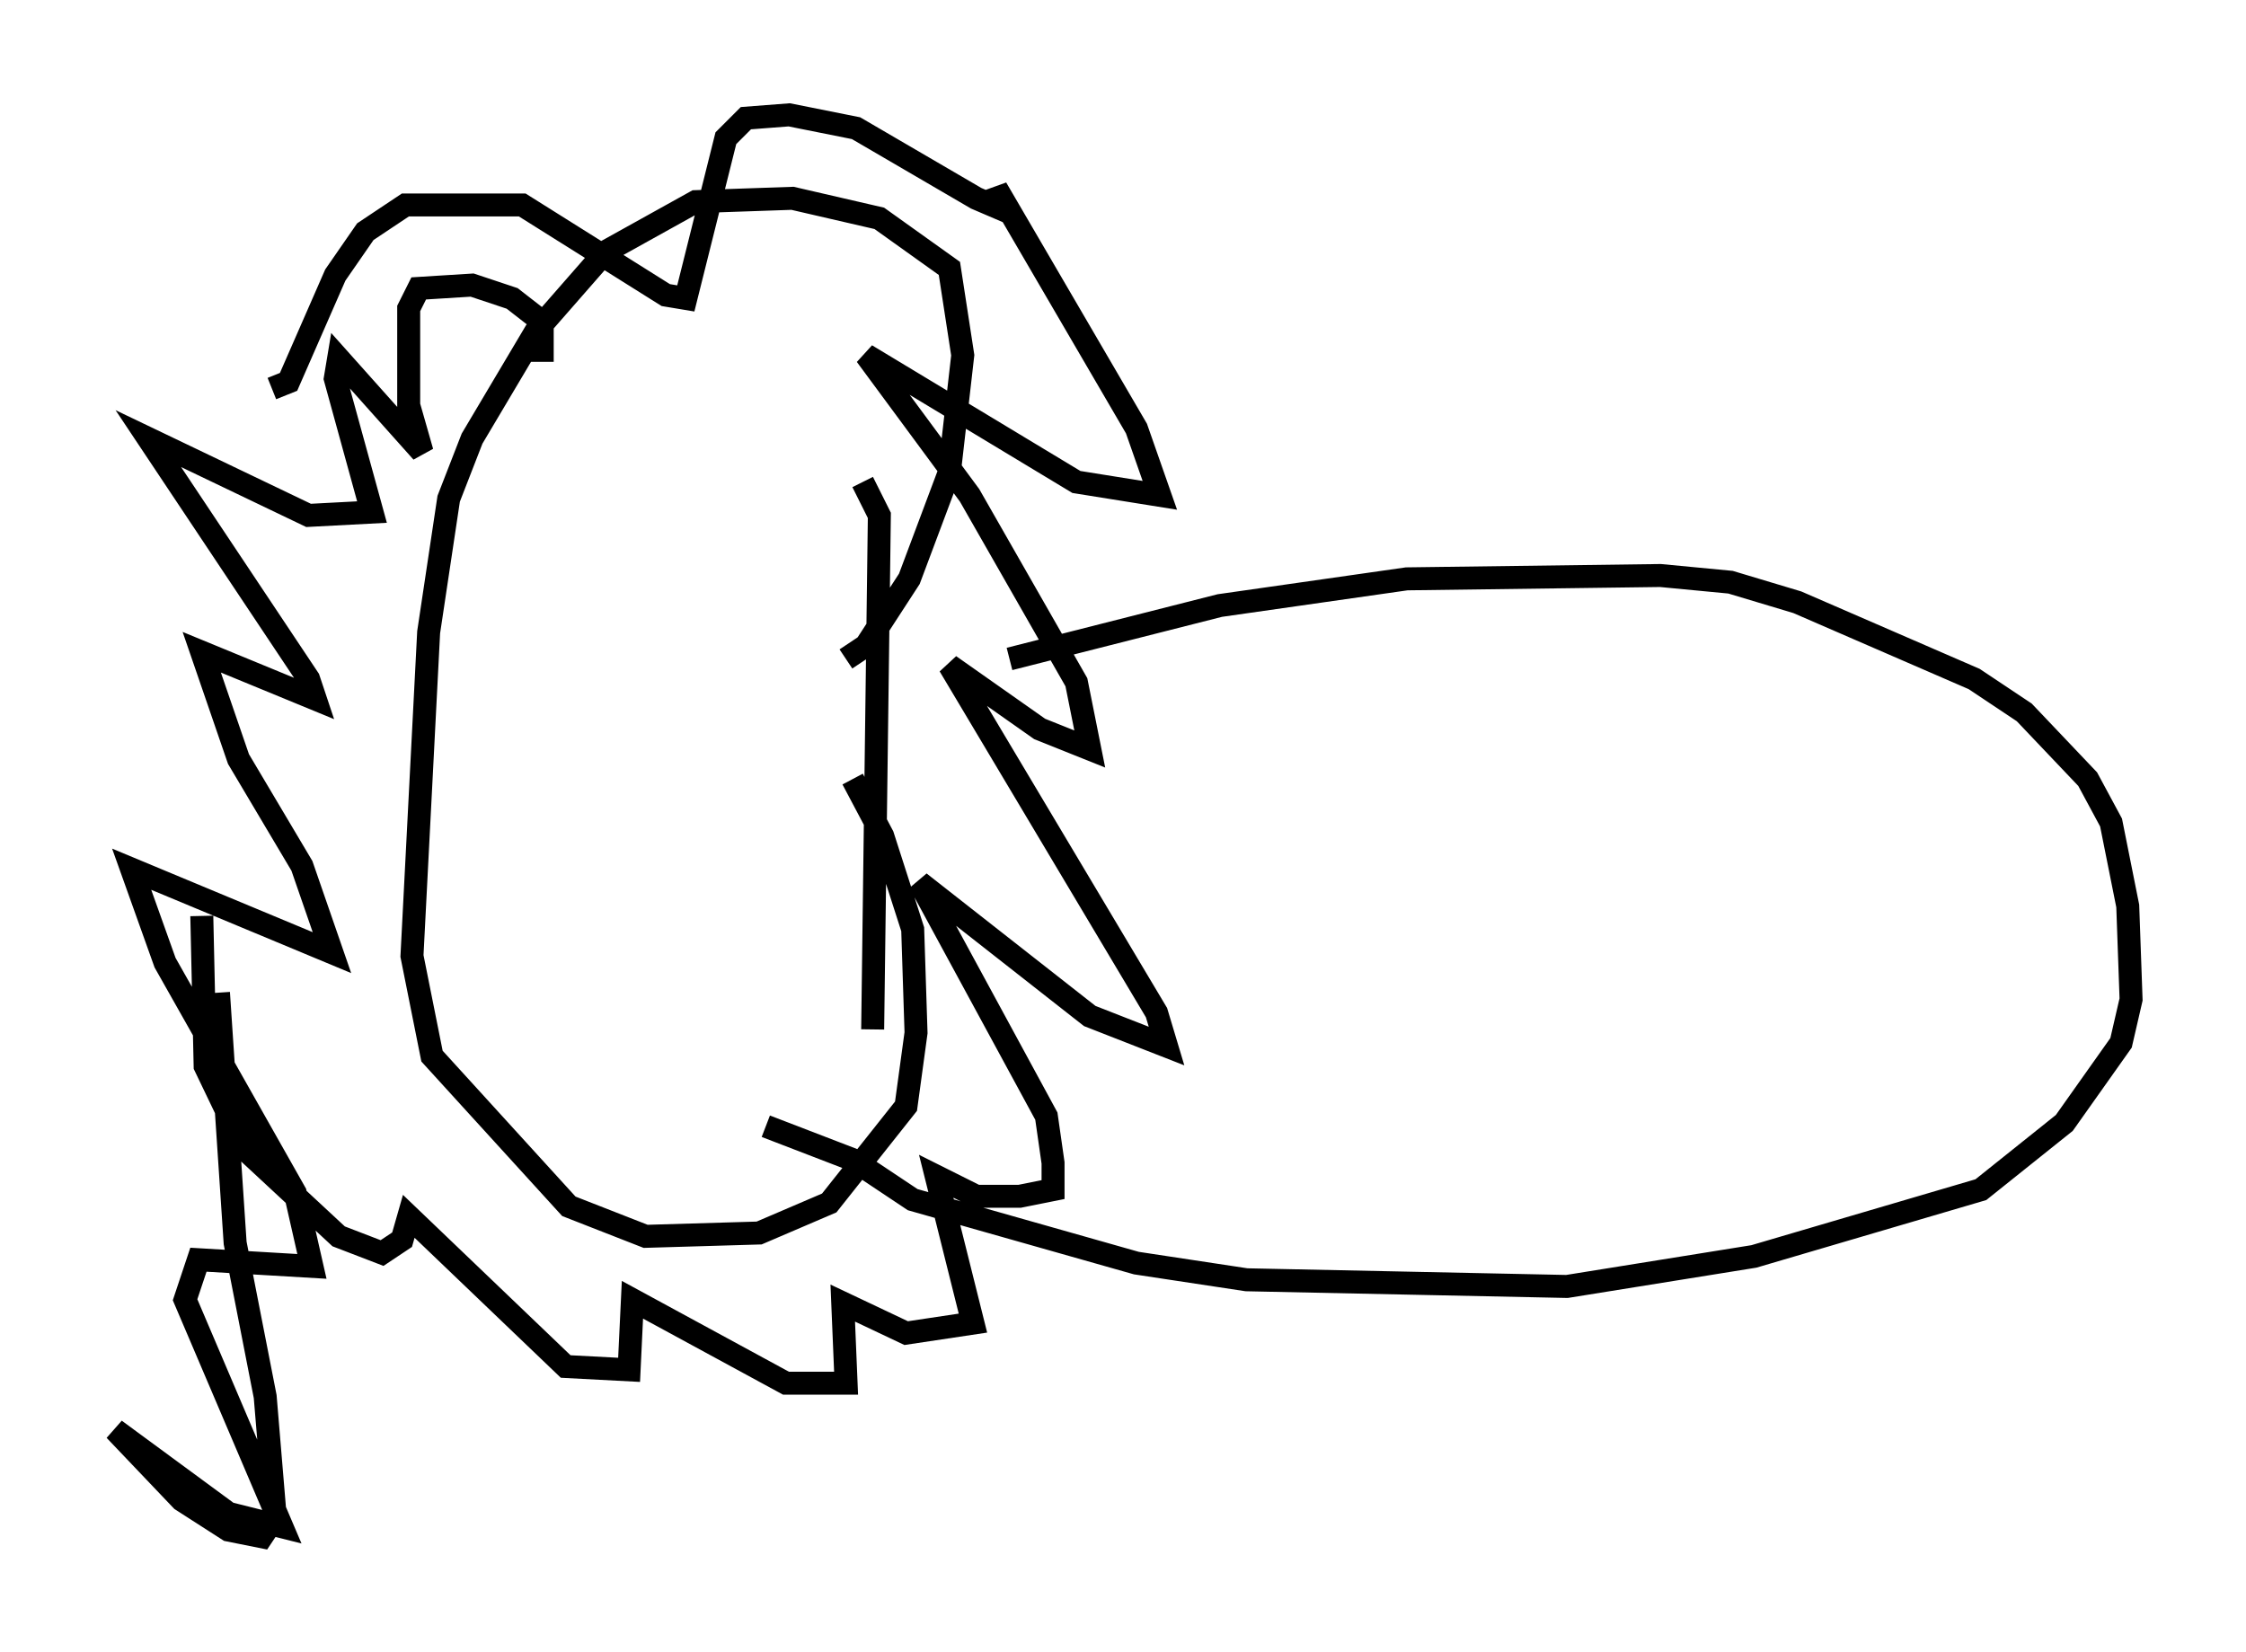 <?xml version="1.0" encoding="utf-8" ?>
<svg baseProfile="full" height="71.877" version="1.1" width="97.732" xmlns="http://www.w3.org/2000/svg" xmlns:ev="http://www.w3.org/2001/xml-events" xmlns:xlink="http://www.w3.org/1999/xlink"><defs /><rect fill="white" height="71.877" width="97.732" x="0" y="0" /><path d="M38.117, 29.112 m5.81, -0.436 l9.151, -2.324 8.134, -1.162 l11.039, -0.145 3.05, 0.291 l2.905, 0.872 7.698, 3.341 l2.179, 1.453 2.76, 2.905 l1.017, 1.888 0.726, 3.631 l0.145, 4.067 -0.436, 1.888 l-2.469, 3.486 -3.631, 2.905 l-9.877, 2.905 -8.134, 1.307 l-13.944, -0.291 -4.793, -0.726 l-9.732, -2.76 -2.615, -1.743 l-3.777, -1.453 m3.486, -20.335 l0.872, -0.581 1.888, -2.905 l1.743, -4.648 0.581, -5.084 l-0.581, -3.777 -3.05, -2.179 l-3.777, -0.872 -4.212, 0.145 l-3.922, 2.179 -3.05, 3.486 l-2.76, 4.648 -1.017, 2.615 l-0.872, 5.81 -0.726, 14.089 l0.872, 4.358 5.955, 6.536 l3.341, 1.307 4.939, -0.145 l3.05, -1.307 3.341, -4.212 l0.436, -3.196 -0.145, -4.503 l-1.307, -4.067 -1.307, -2.469 m0.872, 10.894 l0.291, -22.369 -0.726, -1.453 m-13.944, -5.229 l0.0, -1.743 -1.307, -1.017 l-1.743, -0.581 -2.324, 0.145 l-0.436, 0.872 0.0, 4.212 l0.581, 2.034 -3.631, -4.067 l-0.145, 0.872 1.598, 5.81 l-2.76, 0.145 -6.972, -3.341 l6.972, 10.458 0.291, 0.872 l-4.939, -2.034 1.598, 4.648 l2.76, 4.648 1.307, 3.777 l-8.715, -3.631 1.453, 4.067 l5.665, 10.022 0.726, 3.196 l-4.939, -0.291 -0.581, 1.743 l4.212, 9.877 -2.324, -0.581 l-4.939, -3.631 2.905, 3.05 l2.034, 1.307 1.453, 0.291 l0.581, -0.872 -0.436, -5.229 l-1.307, -6.682 -0.726, -10.894 m2.324, -26.29 l0.726, -0.291 2.034, -4.648 l1.307, -1.888 1.743, -1.162 l5.084, 0.0 6.246, 3.922 l0.872, 0.145 1.743, -6.972 l0.872, -0.872 1.888, -0.145 l2.905, 0.581 5.229, 3.05 l1.017, 0.436 -0.145, -0.872 l6.101, 10.458 1.017, 2.905 l-3.631, -0.581 -9.151, -5.52 l4.503, 6.101 4.648, 8.134 l0.581, 2.905 -2.179, -0.872 l-3.922, -2.76 9.006, 15.106 l0.436, 1.453 -3.341, -1.307 l-7.408, -5.81 5.52, 10.168 l0.291, 2.034 0.0, 1.162 l-1.453, 0.291 -1.888, 0.0 l-1.743, -0.872 1.598, 6.391 l-2.905, 0.436 -2.76, -1.307 l0.145, 3.486 -2.615, 0.0 l-6.682, -3.631 -0.145, 3.05 l-2.76, -0.145 -6.827, -6.536 l-0.291, 1.017 -0.872, 0.581 l-1.888, -0.726 -4.067, -3.777 l-1.743, -3.631 -0.145, -6.536 " fill="none" stroke="black" stroke-width="1" /></svg>